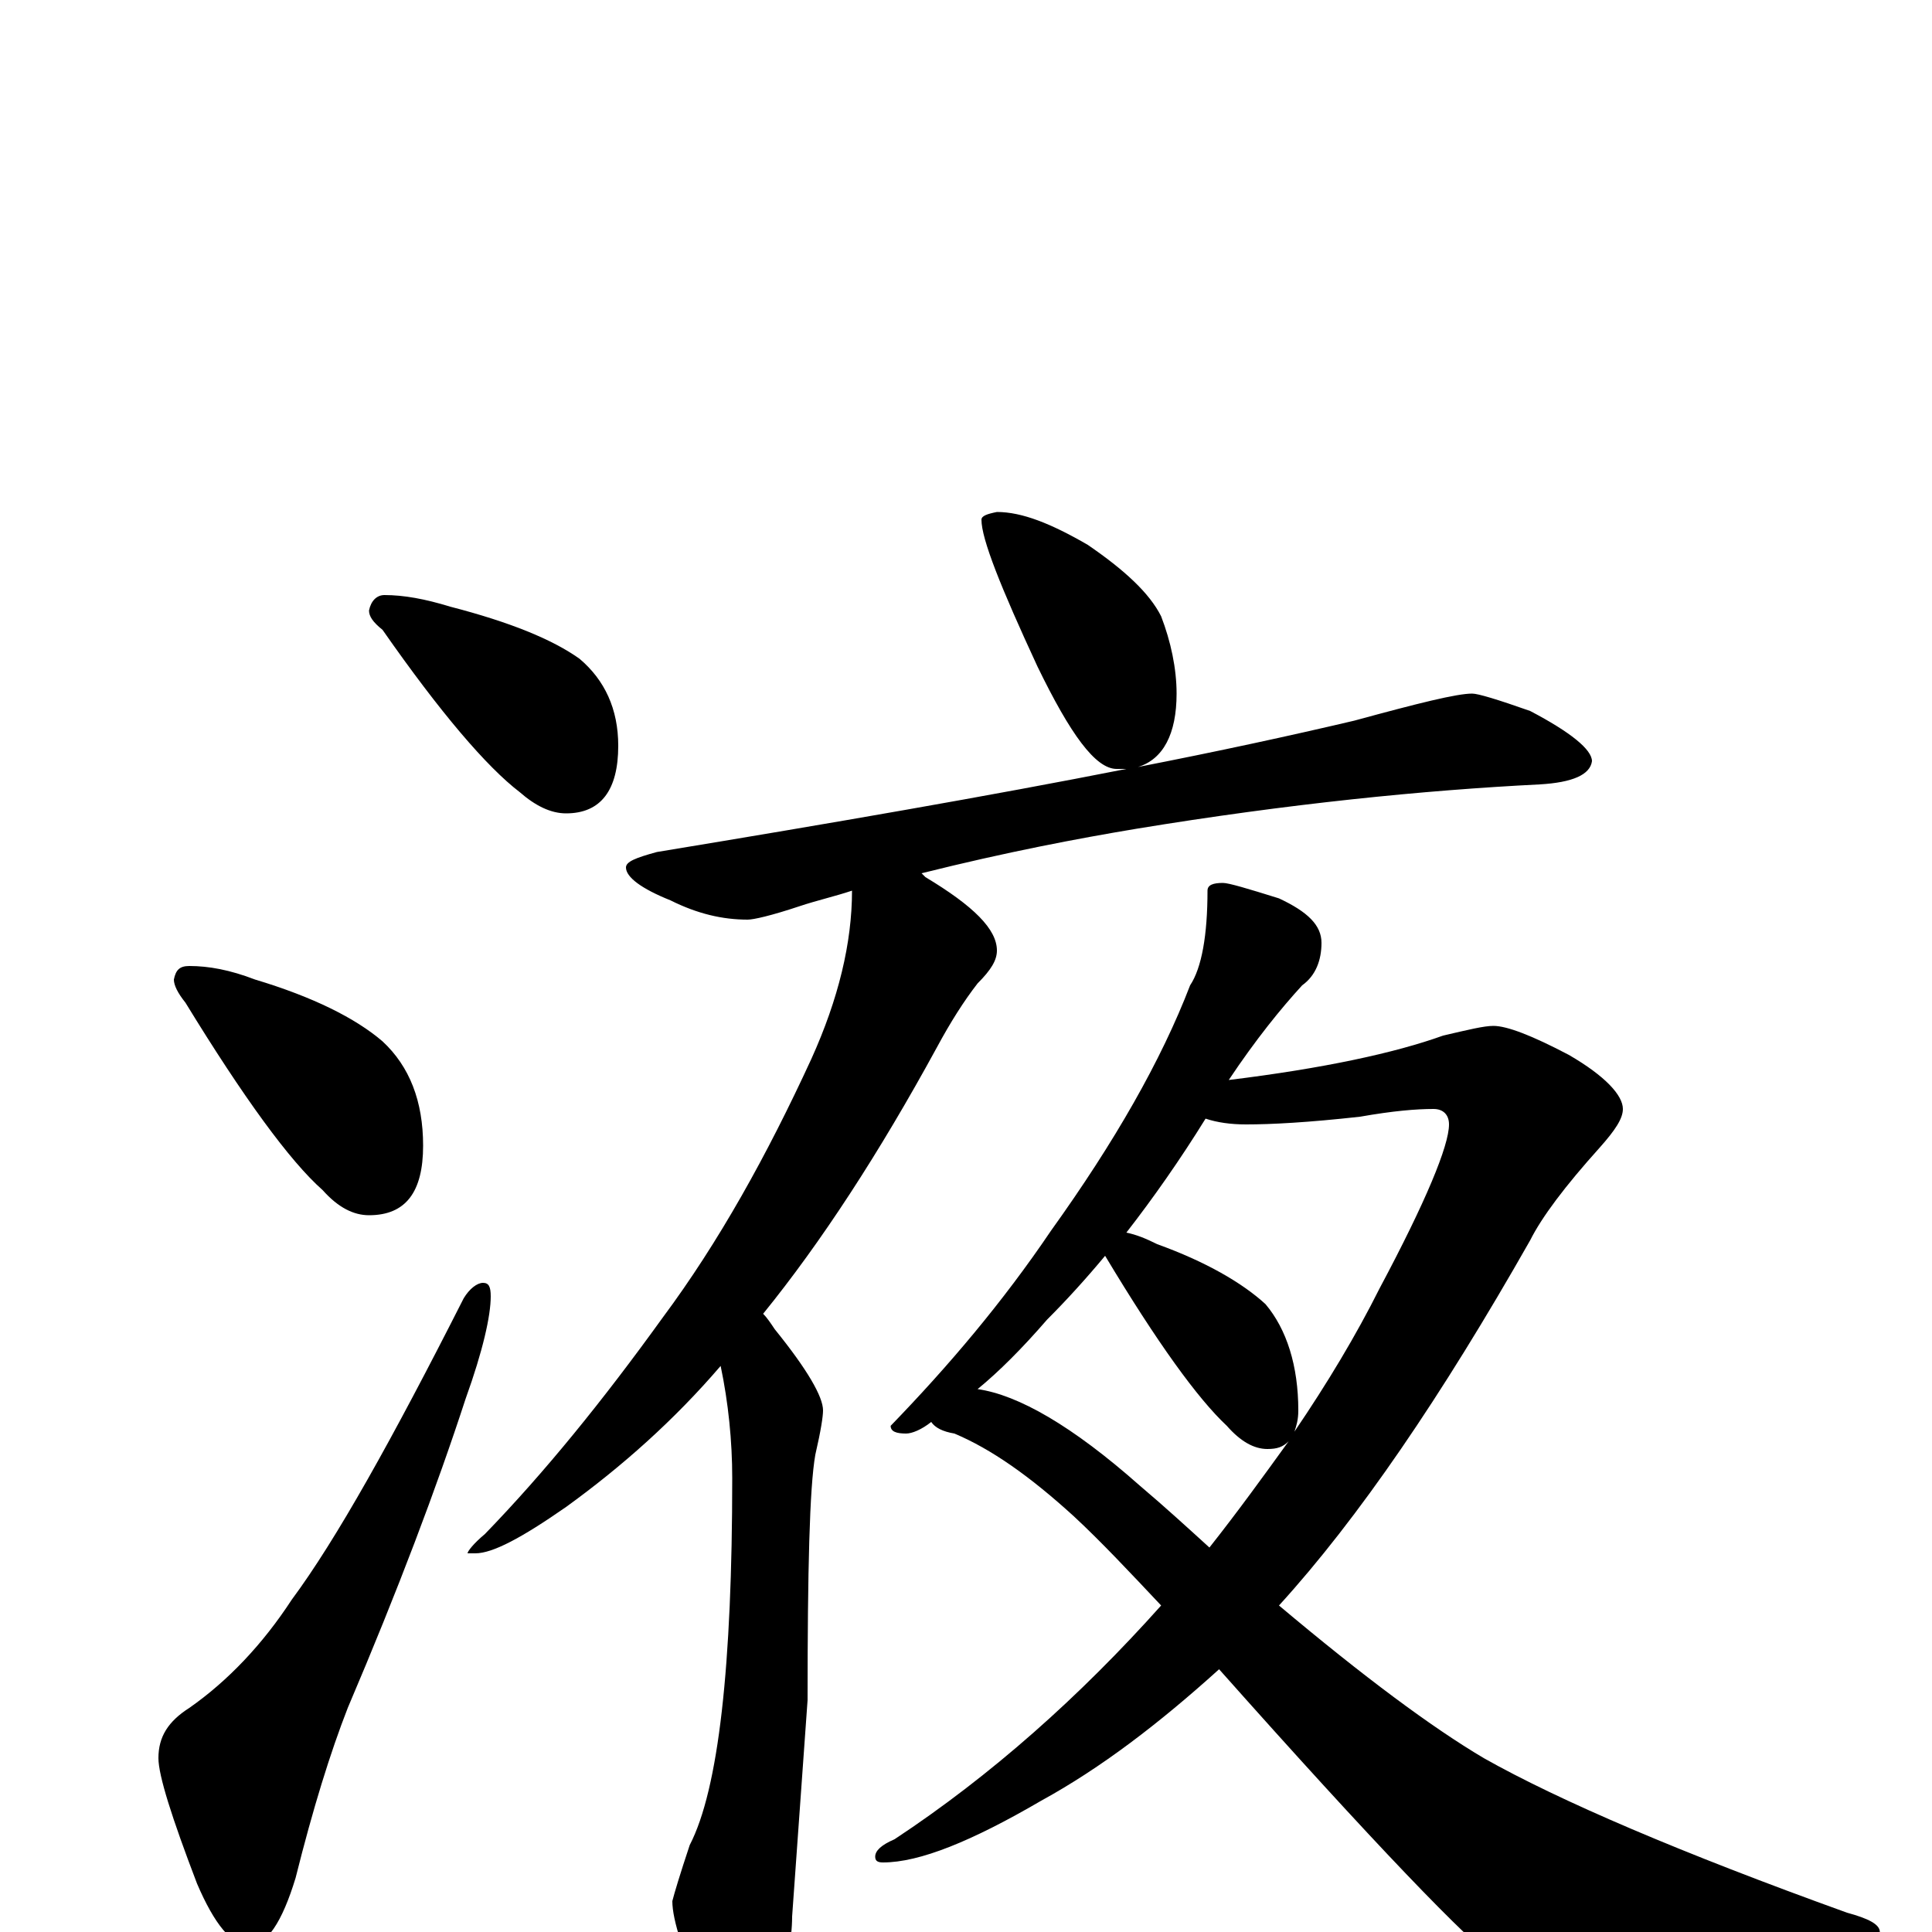 <?xml version="1.0" encoding="utf-8" ?>
<!DOCTYPE svg PUBLIC "-//W3C//DTD SVG 1.1//EN" "http://www.w3.org/Graphics/SVG/1.1/DTD/svg11.dtd">
<svg version="1.1" id="Layer_1" xmlns="http://www.w3.org/2000/svg" xmlns:xlink="http://www.w3.org/1999/xlink" x="0px" y="145px" width="1000px" height="1000px" viewBox="0 0 1000 1000" enable-background="new 0 0 1000 1000" xml:space="preserve">
<g id="Layer_1">
<path id="glyph" transform="matrix(1 0 0 -1 0 1000)" d="M199,692C209,692 220,690 233,686C264,678 286,669 300,659C313,648 320,633 320,614C320,591 311,579 293,579C285,579 277,583 269,590C252,603 228,631 198,674C193,678 191,681 191,684C192,689 195,692 199,692M98,500C108,500 119,498 132,493C162,484 184,473 198,461C212,448 219,430 219,407C219,383 210,371 191,371C183,371 175,375 167,384C150,399 126,432 96,481C92,486 90,490 90,493C91,498 93,500 98,500M250,336C253,336 254,334 254,329C254,319 250,301 241,276C226,230 206,177 180,116C171,93 162,64 153,28C146,5 138,-7 129,-7C120,-7 111,4 102,25C89,59 82,81 82,90C82,101 87,109 98,116C118,130 136,149 151,172C174,203 203,255 240,328C243,333 247,336 250,336M516,735C529,735 544,729 563,718C582,705 595,693 601,681C606,668 609,654 609,641C609,620 602,607 589,603C630,611 667,619 701,627C734,636 754,641 762,641C765,641 775,638 792,632C813,621 824,612 824,606C823,599 814,595 797,594C737,591 667,584 588,571C558,566 521,559 477,548C478,547 478,547 479,546C504,531 516,519 516,508C516,503 513,498 506,491C499,482 492,471 485,458C455,403 425,357 395,320C397,318 399,315 401,312C418,291 426,277 426,270C426,267 425,260 422,247C419,230 418,187 418,120l-8,-112C410,-4 407,-20 400,-40C396,-55 392,-62 387,-62C379,-62 372,-54 365,-37C354,-12 348,6 348,16C349,20 352,30 357,45C372,74 379,138 379,235C379,254 377,274 373,293C349,265 322,241 293,220C270,204 255,196 246,196l-4,0C242,197 245,201 251,206C282,238 312,275 343,318C372,357 397,402 420,452C434,483 441,512 441,539C432,536 423,534 414,531C399,526 390,524 387,524C374,524 361,527 347,534C332,540 324,546 324,551C324,554 329,556 340,559C431,574 512,588 583,602C582,602 580,602 578,602C567,602 554,620 537,655C518,696 508,721 508,731C508,733 511,734 516,735M633,543C636,543 646,540 662,535C677,528 684,521 684,512C684,503 681,495 674,490C663,478 650,462 636,441C685,447 722,455 747,464C760,467 768,469 773,469C780,469 793,464 812,454C831,443 840,433 840,426C840,421 836,415 828,406C810,386 798,370 792,358C746,277 703,214 662,169C706,132 741,106 768,90C807,68 870,41 956,10C967,7 973,4 973,0C973,-5 967,-9 955,-11C892,-24 849,-31 824,-31C809,-31 794,-26 777,-17C760,-5 711,46 631,136C600,108 570,85 539,68C503,47 476,36 457,36C454,36 453,37 453,39C453,42 456,45 463,48C513,81 559,122 601,169C585,186 570,202 556,215C533,236 513,250 494,258C488,259 484,261 482,264C477,260 472,258 469,258C464,258 461,259 461,262C491,293 519,326 544,363C577,409 601,451 616,490C622,499 625,516 625,539C625,542 628,543 633,543M506,281C527,278 555,262 590,231C603,220 615,209 626,199C641,218 654,236 667,254C664,251 661,250 656,250C649,250 642,254 635,262C620,276 599,305 572,350C562,338 552,327 542,317C529,302 517,290 506,281M583,362C588,361 593,359 599,356C624,347 643,336 655,325C666,312 672,293 672,270C672,265 671,262 670,259C687,284 702,309 714,333C738,378 750,407 750,418C750,423 747,426 742,426C733,426 721,425 704,422C677,419 658,418 645,418C637,418 630,419 624,421C611,400 597,380 583,362z"/>
</g>
</svg>
